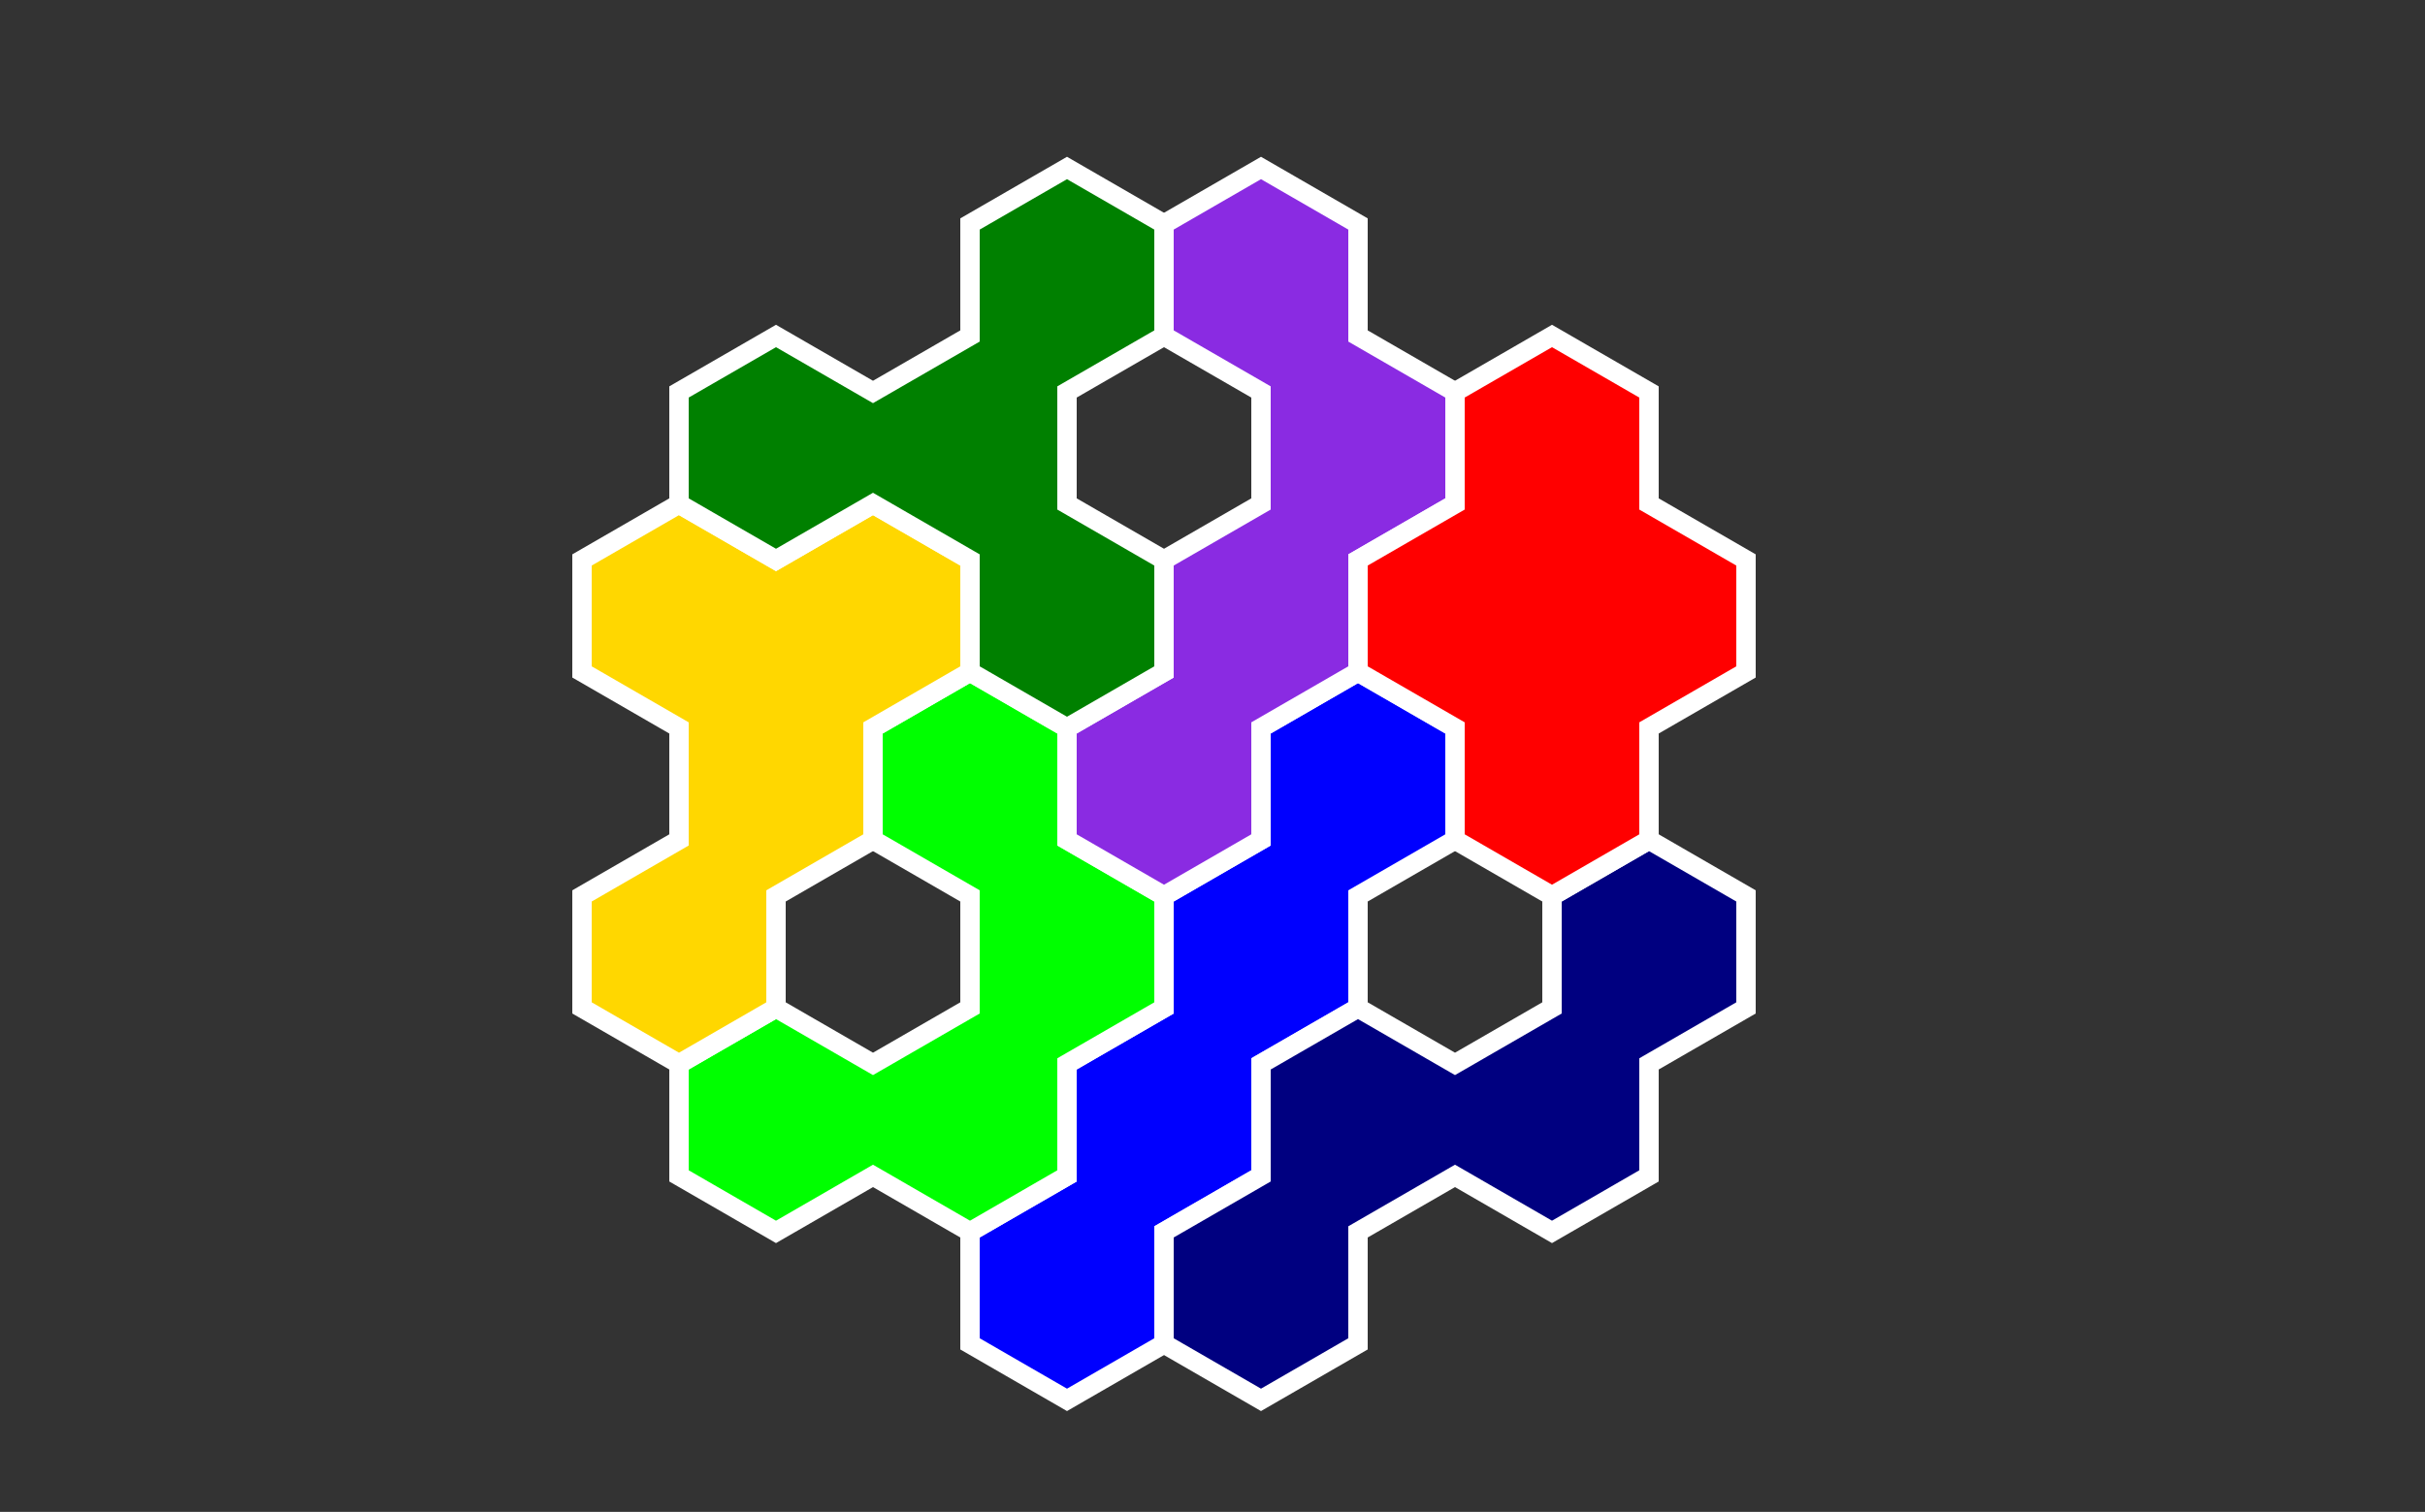 <?xml version="1.0" standalone="no"?>
<!-- Created by Polyform Puzzler (http://puzzler.sourceforge.net/) -->
<svg width="125.000" height="77.942"
     viewBox="0 0 125.000 77.942"
     xmlns="http://www.w3.org/2000/svg"
     xmlns:xlink="http://www.w3.org/1999/xlink">
<rect x="0" y="0" width="125.000" height="77.942" fill="#333333" stroke="none"/>
<g>
<path fill="blue" stroke="white" stroke-width="1"
    d="M 50.000,63.509 L 50.000,69.282 L 55.000,72.169 L 60.000,69.282 L 60.000,63.509 L 65.000,60.622 L 65.000,54.848 L 70.000,51.962 L 70.000,46.188 L 75.000,43.301 L 75.000,37.528 L 70.000,34.641 L 65.000,37.528 L 65.000,43.301 L 60.000,46.188 L 60.000,51.962 L 55.000,54.848 L 55.000,60.622 Z">
<desc>I4</desc>
</path>
<path fill="navy" stroke="white" stroke-width="1"
    d="M 60.000,63.509 L 60.000,69.282 L 65.000,72.169 L 70.000,69.282 L 70.000,63.509 L 75.000,60.622 L 80.000,63.509 L 85.000,60.622 L 85.000,54.848 L 90.000,51.962 L 90.000,46.188 L 85.000,43.301 L 80.000,46.188 L 80.000,51.962 L 75.000,54.848 L 70.000,51.962 L 65.000,54.848 L 65.000,60.622 Z">
<desc>S4</desc>
</path>
<path fill="lime" stroke="white" stroke-width="1"
    d="M 35.000,54.848 L 35.000,60.622 L 40.000,63.509 L 45.000,60.622 L 50.000,63.509 L 55.000,60.622 L 55.000,54.848 L 60.000,51.962 L 60.000,46.188 L 55.000,43.301 L 55.000,37.528 L 50.000,34.641 L 45.000,37.528 L 45.000,43.301 L 50.000,46.188 L 50.000,51.962 L 45.000,54.848 L 40.000,51.962 Z">
<desc>U4</desc>
</path>
<path fill="gold" stroke="white" stroke-width="1"
    d="M 30.000,28.868 L 30.000,34.641 L 35.000,37.528 L 35.000,43.301 L 30.000,46.188 L 30.000,51.962 L 35.000,54.848 L 40.000,51.962 L 40.000,46.188 L 45.000,43.301 L 45.000,37.528 L 50.000,34.641 L 50.000,28.868 L 45.000,25.981 L 40.000,28.868 L 35.000,25.981 Z">
<desc>P4</desc>
</path>
<path fill="blueviolet" stroke="white" stroke-width="1"
    d="M 55.000,37.528 L 55.000,43.301 L 60.000,46.188 L 65.000,43.301 L 65.000,37.528 L 70.000,34.641 L 70.000,28.868 L 75.000,25.981 L 75.000,20.207 L 70.000,17.321 L 70.000,11.547 L 65.000,8.660 L 60.000,11.547 L 60.000,17.321 L 65.000,20.207 L 65.000,25.981 L 60.000,28.868 L 60.000,34.641 Z">
<desc>J4</desc>
</path>
<path fill="red" stroke="white" stroke-width="1"
    d="M 70.000,28.868 L 70.000,34.641 L 75.000,37.528 L 75.000,43.301 L 80.000,46.188 L 85.000,43.301 L 85.000,37.528 L 90.000,34.641 L 90.000,28.868 L 85.000,25.981 L 85.000,20.207 L 80.000,17.321 L 75.000,20.207 L 75.000,25.981 Z">
<desc>O4</desc>
</path>
<path fill="green" stroke="white" stroke-width="1"
    d="M 35.000,20.207 L 35.000,25.981 L 40.000,28.868 L 45.000,25.981 L 50.000,28.868 L 50.000,34.641 L 55.000,37.528 L 60.000,34.641 L 60.000,28.868 L 55.000,25.981 L 55.000,20.207 L 60.000,17.321 L 60.000,11.547 L 55.000,8.660 L 50.000,11.547 L 50.000,17.321 L 45.000,20.207 L 40.000,17.321 Z">
<desc>Y4</desc>
</path>
</g>
</svg>
